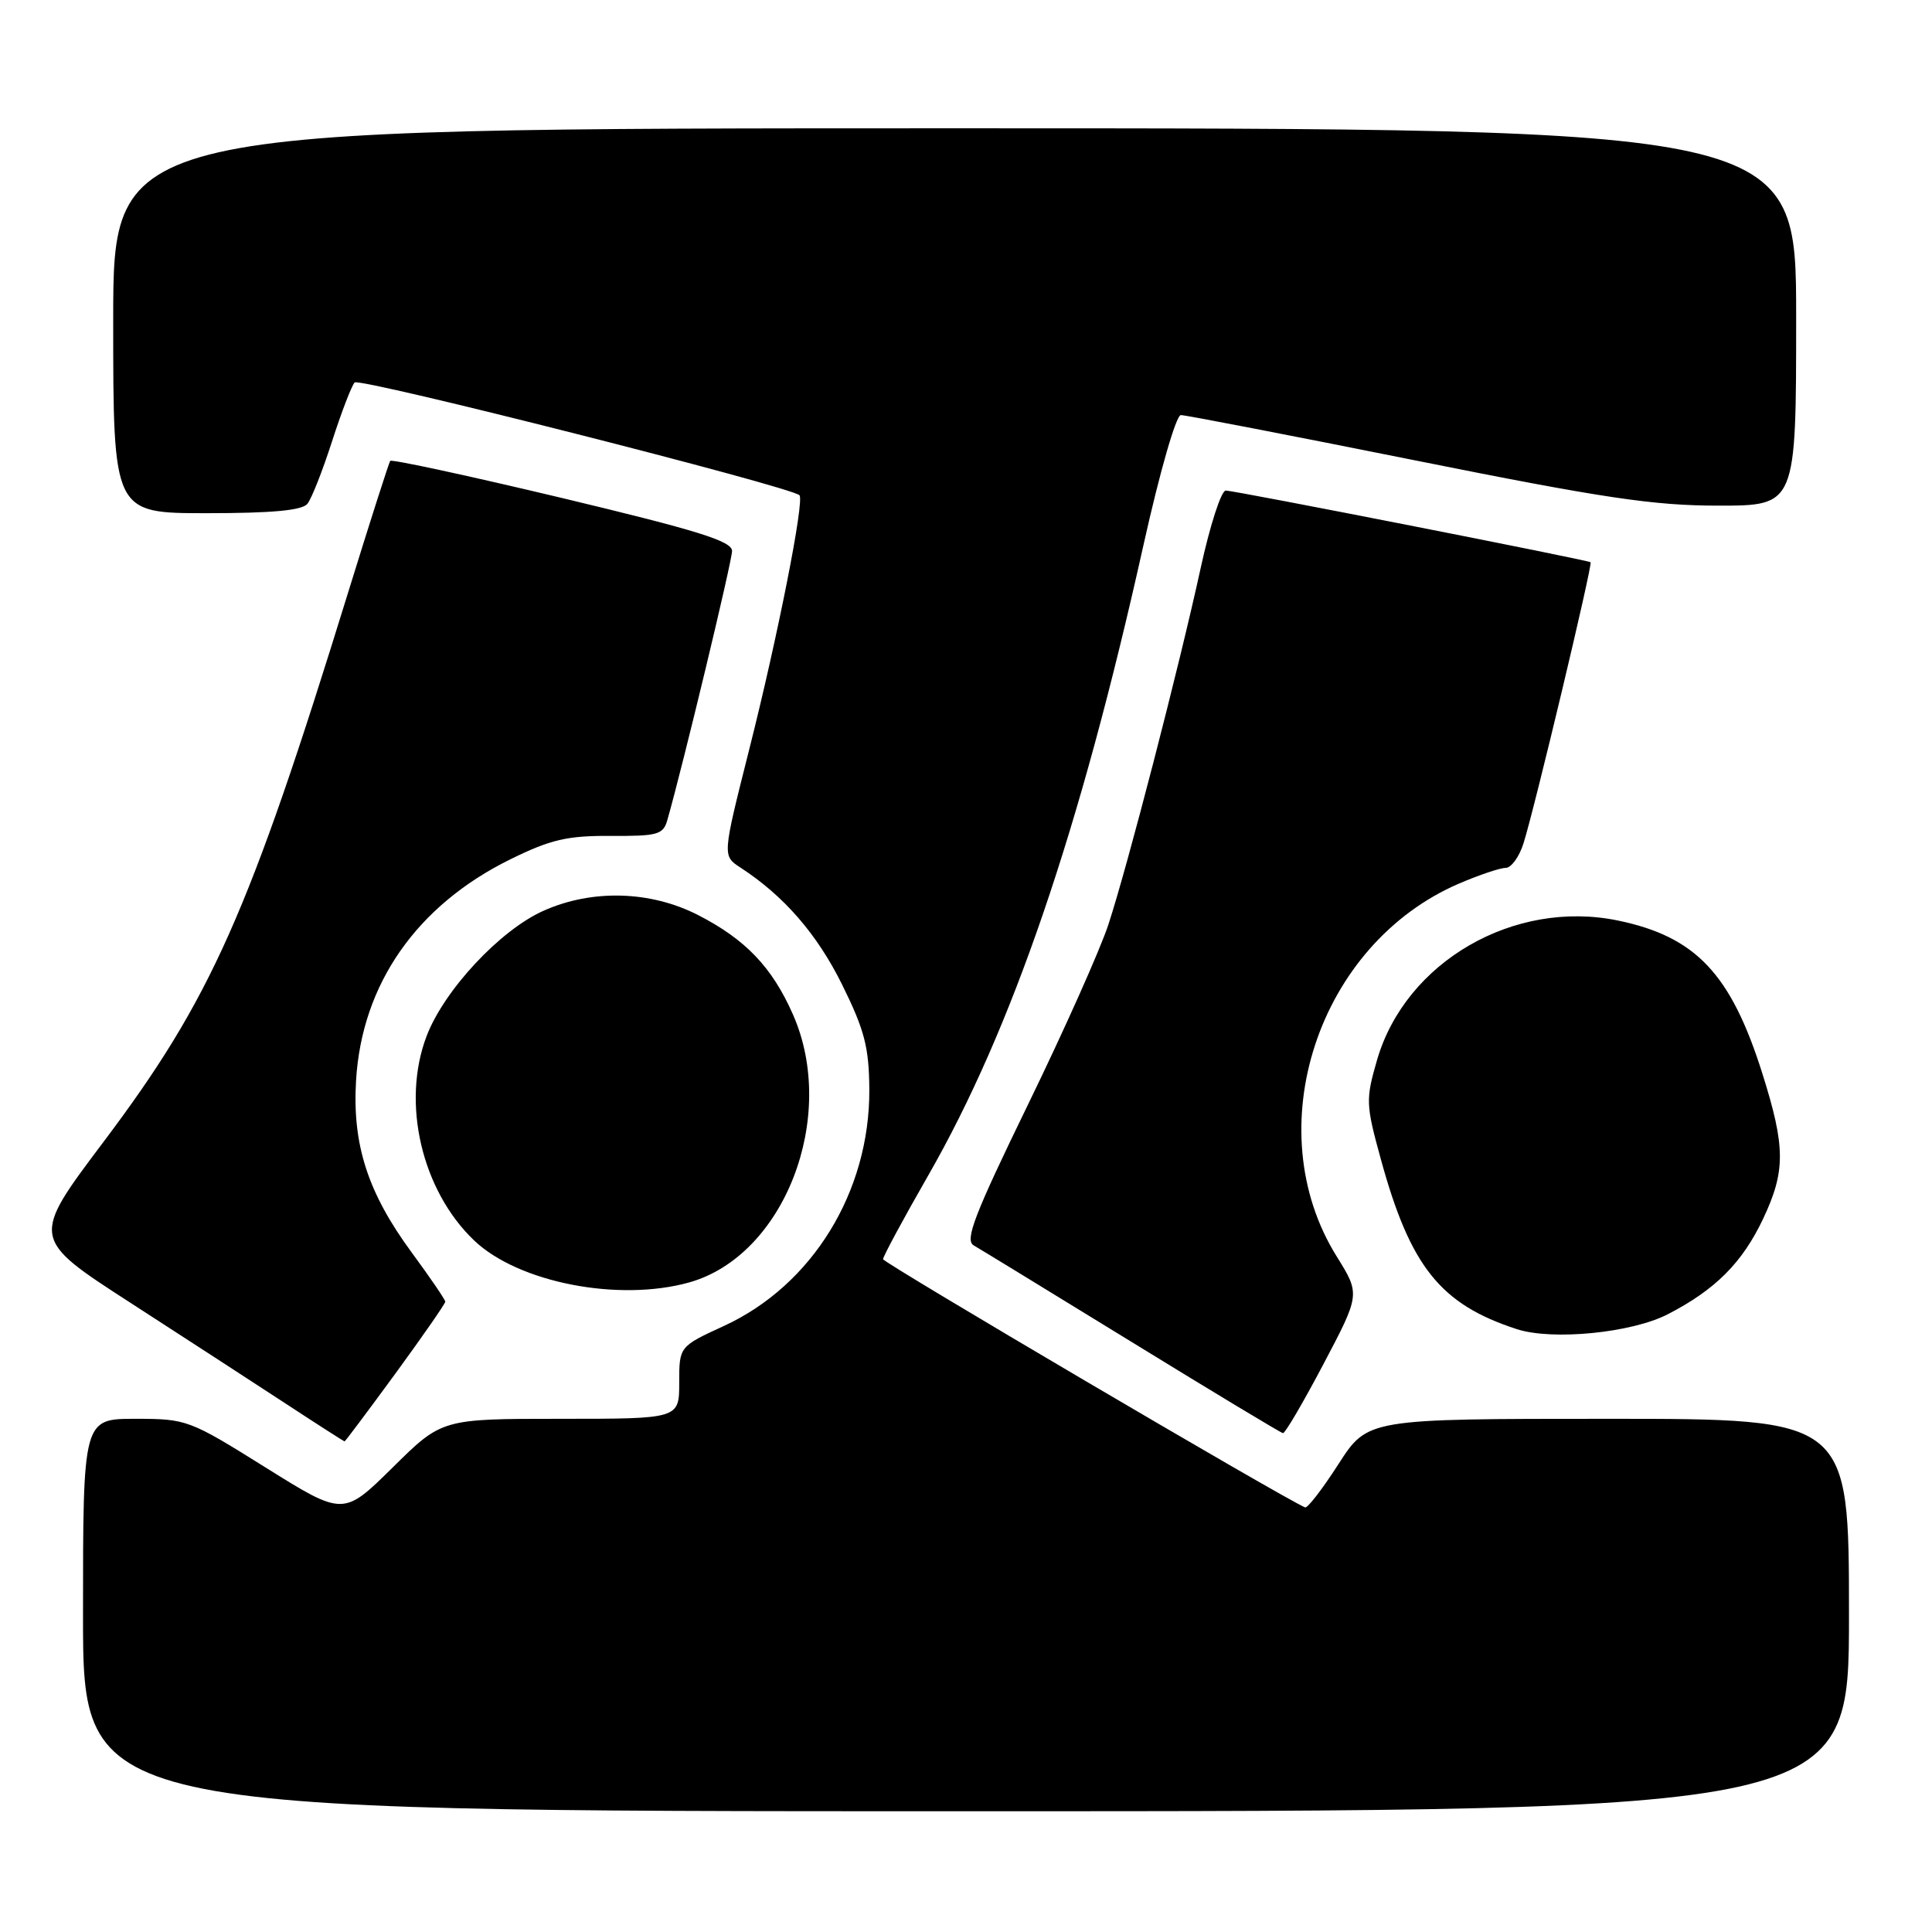<?xml version="1.0" encoding="UTF-8" standalone="no"?>
<!DOCTYPE svg PUBLIC "-//W3C//DTD SVG 1.1//EN" "http://www.w3.org/Graphics/SVG/1.1/DTD/svg11.dtd" >
<svg xmlns="http://www.w3.org/2000/svg" xmlns:xlink="http://www.w3.org/1999/xlink" version="1.1" viewBox="0 0 256 256">
 <g >
 <path fill="currentColor"
d=" M 245.00 214.00 C 245.00 188.00 245.00 188.00 213.11 188.00 C 181.22 188.00 181.22 188.00 177.36 193.99 C 175.24 197.29 173.25 199.87 172.93 199.74 C 169.98 198.49 117.03 167.34 117.01 166.85 C 117.01 166.49 119.69 161.51 122.98 155.78 C 134.10 136.39 143.10 110.05 151.51 72.25 C 153.69 62.46 155.84 55.00 156.47 55.00 C 157.09 55.00 171.05 57.70 187.50 61.00 C 212.46 66.01 219.11 67.00 227.70 67.00 C 238.00 67.00 238.00 67.00 238.00 42.00 C 238.00 17.00 238.00 17.00 126.50 17.00 C 15.00 17.00 15.00 17.00 15.00 42.50 C 15.00 68.00 15.00 68.00 27.38 68.00 C 36.09 68.00 40.05 67.63 40.74 66.75 C 41.29 66.06 42.75 62.35 43.99 58.50 C 45.23 54.65 46.58 51.13 46.99 50.68 C 47.62 49.99 104.68 64.46 105.93 65.62 C 106.63 66.28 103.05 84.39 99.24 99.45 C 95.72 113.40 95.72 113.40 98.10 114.95 C 103.88 118.71 108.26 123.76 111.58 130.46 C 114.57 136.51 115.15 138.77 115.19 144.37 C 115.26 157.92 107.63 170.32 95.91 175.70 C 90.00 178.42 90.00 178.42 90.00 183.21 C 90.00 188.00 90.00 188.00 74.28 188.00 C 58.55 188.00 58.55 188.00 52.03 194.45 C 45.50 200.89 45.50 200.89 35.19 194.45 C 25.08 188.13 24.74 188.00 17.94 188.00 C 11.00 188.00 11.00 188.00 11.00 214.00 C 11.00 240.00 11.00 240.00 128.00 240.00 C 245.00 240.00 245.00 240.00 245.00 214.00 Z  M 52.41 181.98 C 56.03 177.02 59.00 172.75 59.00 172.48 C 59.00 172.22 57.01 169.30 54.58 166.00 C 48.74 158.07 46.67 151.69 47.18 143.17 C 47.94 130.40 55.21 119.98 67.61 113.87 C 72.96 111.24 75.14 110.73 80.91 110.76 C 87.14 110.80 87.88 110.60 88.43 108.65 C 90.50 101.40 97.00 74.37 97.00 73.01 C 97.00 71.70 92.48 70.30 74.52 66.00 C 62.15 63.05 51.89 60.83 51.71 61.07 C 51.53 61.30 49.02 69.15 46.13 78.50 C 32.97 121.12 27.97 132.36 13.72 151.30 C 4.08 164.10 4.08 164.10 17.29 172.63 C 24.56 177.33 33.88 183.38 38.00 186.08 C 42.12 188.78 45.57 190.99 45.66 190.99 C 45.74 191.00 48.78 186.94 52.41 181.98 Z  M 175.37 180.74 C 180.24 171.50 180.24 171.50 177.11 166.47 C 166.58 149.56 174.63 125.09 193.37 117.06 C 196.01 115.93 198.77 115.00 199.51 115.00 C 200.24 115.00 201.31 113.54 201.87 111.75 C 203.35 107.08 211.07 74.72 210.76 74.50 C 210.32 74.19 163.57 65.00 162.42 65.00 C 161.82 65.00 160.33 69.61 159.10 75.25 C 156.23 88.41 149.41 114.76 146.87 122.50 C 145.79 125.80 141.00 136.53 136.23 146.33 C 129.10 160.99 127.81 164.32 129.02 165.02 C 129.84 165.49 139.28 171.27 150.00 177.85 C 160.72 184.44 169.72 189.86 170.00 189.90 C 170.28 189.94 172.69 185.82 175.37 180.74 Z  M 221.00 174.14 C 227.29 170.90 230.87 167.31 233.62 161.50 C 236.61 155.16 236.60 151.99 233.51 142.21 C 229.35 129.04 224.70 124.12 214.41 121.98 C 200.63 119.12 186.26 127.43 182.47 140.44 C 180.95 145.69 180.97 146.34 182.96 153.57 C 186.87 167.84 190.86 172.83 200.99 176.12 C 205.72 177.65 216.20 176.62 221.00 174.14 Z  M 91.28 169.94 C 103.92 166.43 111.07 147.99 105.06 134.40 C 102.30 128.15 98.78 124.47 92.50 121.25 C 86.19 118.02 78.45 117.80 72.00 120.69 C 66.26 123.25 58.85 131.20 56.53 137.28 C 53.16 146.12 55.87 157.75 62.85 164.39 C 68.71 169.95 81.94 172.53 91.28 169.94 Z "/>
</g>
</svg>